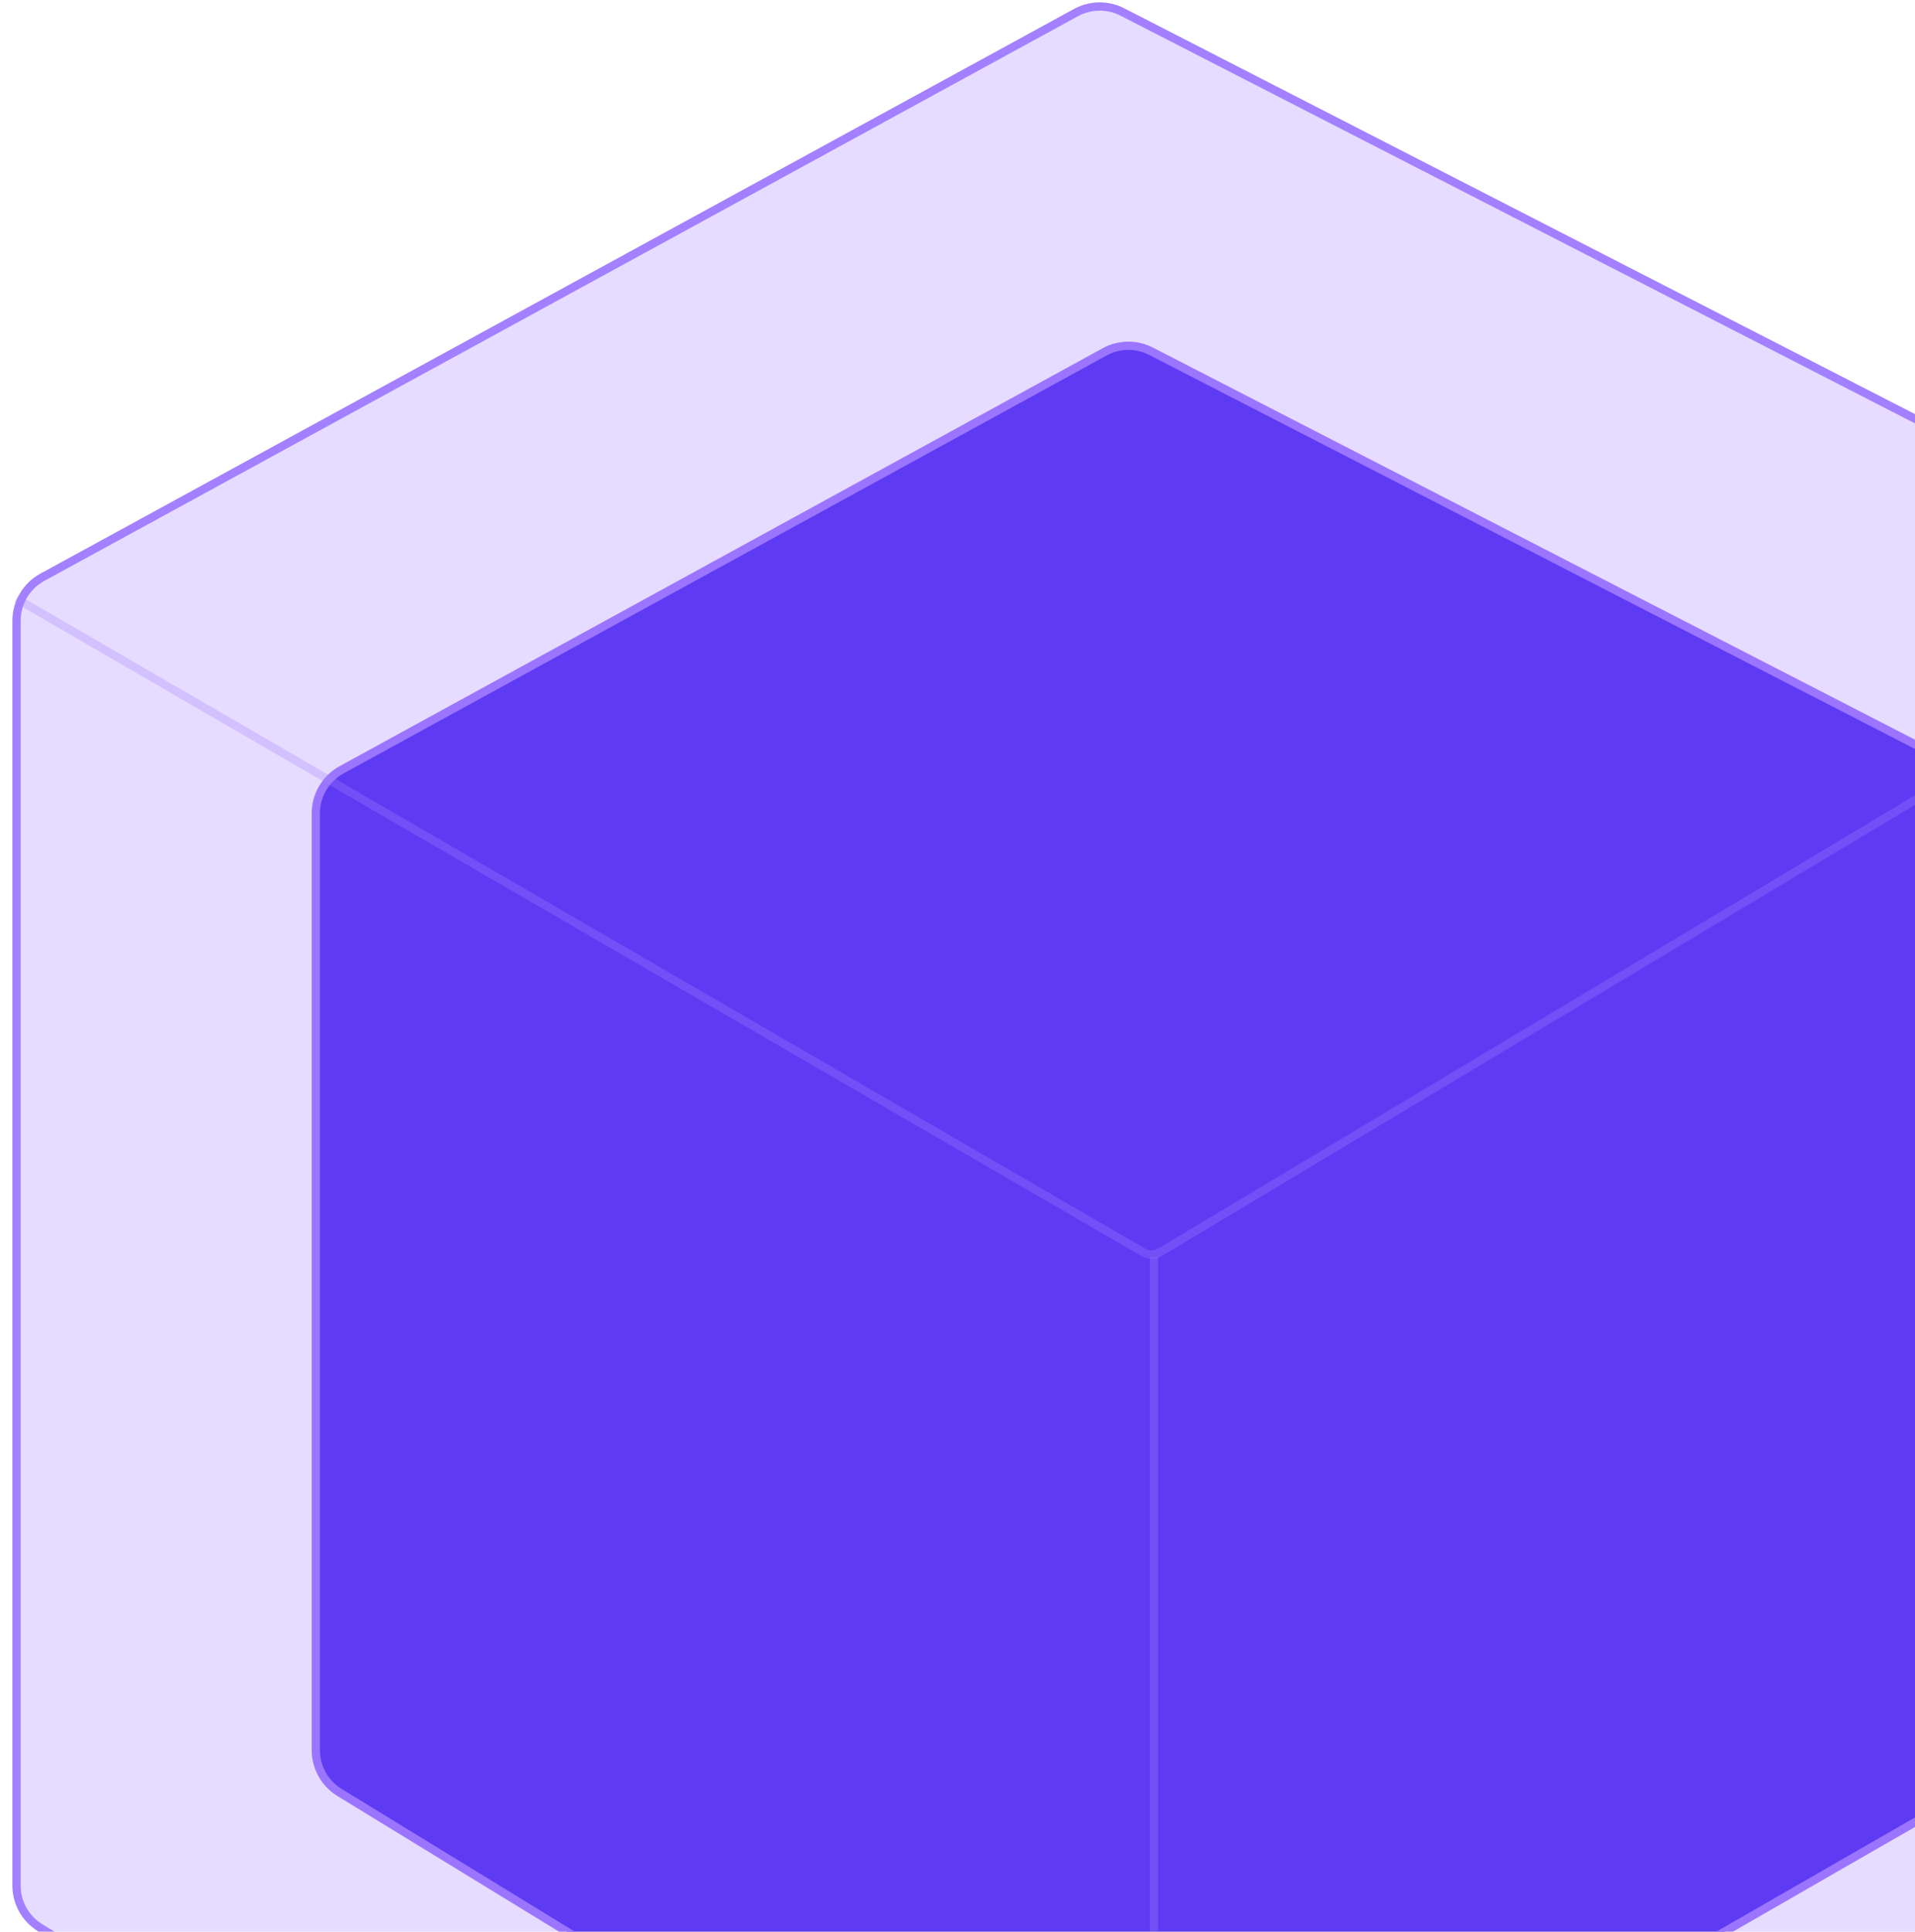 <svg width="116" height="117" viewBox="0 0 116 117" fill="none" xmlns="http://www.w3.org/2000/svg">
<path d="M20.689 46.629L66.913 21.313C67.786 20.834 68.841 20.821 69.726 21.277L119.034 46.645C120.034 47.159 120.662 48.189 120.662 49.313V105.953C120.662 107.027 120.088 108.019 119.157 108.554L69.853 136.905C68.902 137.452 67.728 137.436 66.791 136.863L20.564 108.567C19.674 108.021 19.131 107.052 19.131 106.008V49.26C19.131 48.164 19.728 47.155 20.689 46.629Z" fill="#5739EF" stroke="#A280FF" stroke-width="0.5"/>
<path d="M2.562 34.967L65.178 0.762C66.05 0.285 67.102 0.272 67.986 0.725L134.745 34.983C135.746 35.497 136.375 36.528 136.375 37.653V114.151C136.375 115.226 135.8 116.219 134.868 116.753L68.113 155.04C67.163 155.584 65.991 155.568 65.057 154.998L2.437 116.766C1.544 116.221 1 115.251 1 114.205V37.6C1 36.503 1.599 35.493 2.562 34.967Z" fill="#7948FF" fill-opacity="0.19" stroke="#A280FF" stroke-width="0.5"/>
<path d="M136.375 36.261L70.268 75.846C69.956 76.033 69.567 76.035 69.252 75.853L1 36.261" stroke="#A280FF" stroke-opacity="0.29" stroke-width="0.5"/>
<path d="M69.896 76.148V153.506" stroke="#A280FF" stroke-opacity="0.29" stroke-width="0.5"/>
</svg>
